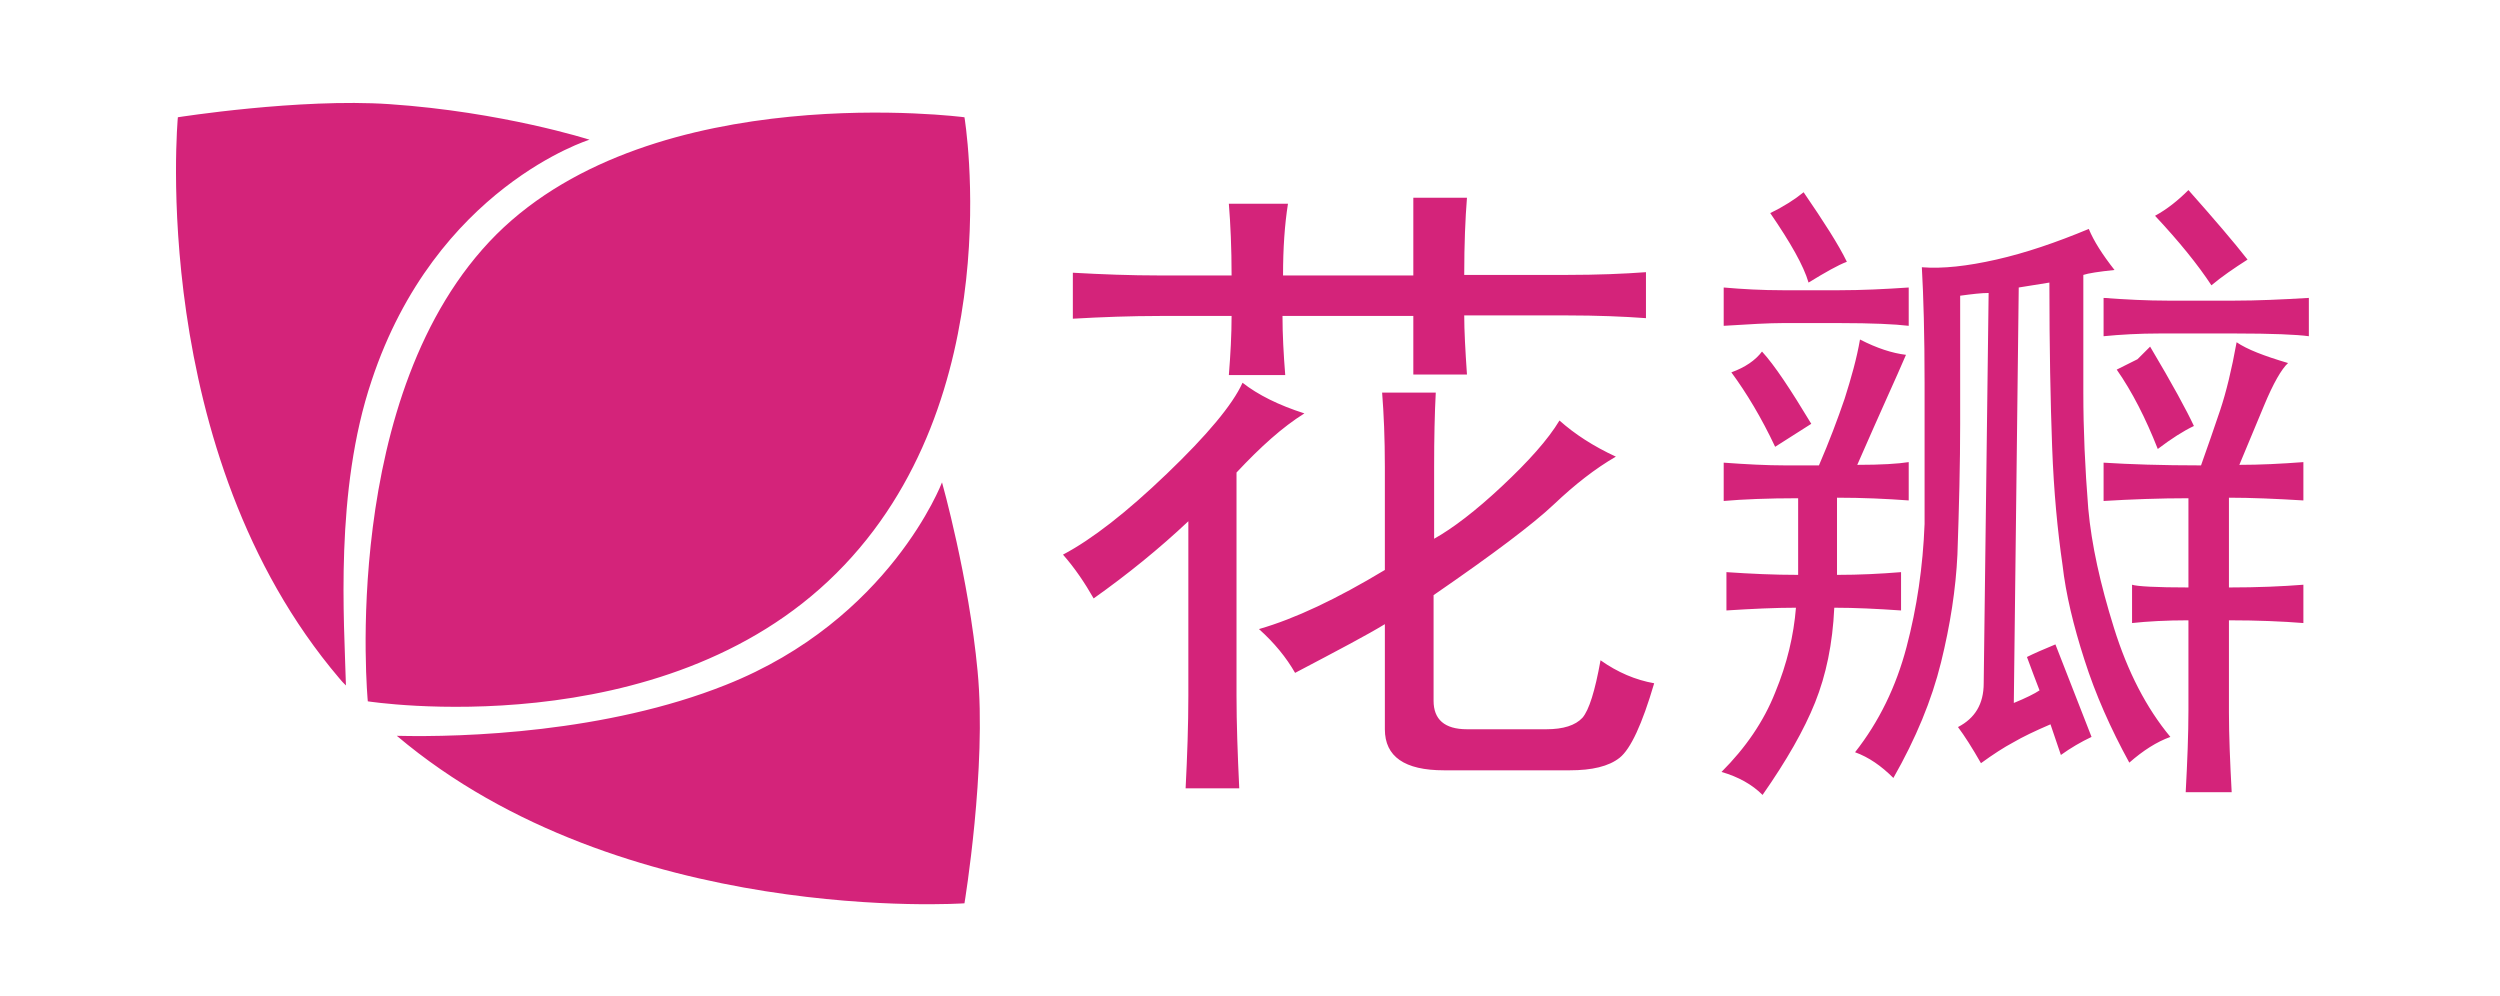 <?xml version="1.0" standalone="no"?><!DOCTYPE svg PUBLIC "-//W3C//DTD SVG 1.1//EN" "http://www.w3.org/Graphics/SVG/1.1/DTD/svg11.dtd"><svg t="1536582723066" class="icon" style="" viewBox="0 0 2569 1024" version="1.1" xmlns="http://www.w3.org/2000/svg" p-id="4071" xmlns:xlink="http://www.w3.org/1999/xlink" width="501.758" height="200"><defs><style type="text/css"></style></defs><path d="M1270.645 485.562v229.5c0 28.125 1.125 59.625 2.813 95.062h-55.125c1.687-33.188 2.813-65.25 2.813-95.063v-179.438c-29.813 28.125-62.438 54.563-97.313 79.313-9-15.75-19.125-30.938-31.5-45 29.813-15.75 65.25-43.313 106.875-83.25 41.063-39.375 67.5-70.875 77.625-93.375 15.75 12.375 37.125 23.063 63.562 31.5-22.5 14.063-45 34.313-69.75 60.75zM1317.895 324.687c0 19.125 1.125 39.375 2.813 60.75h-57.937c1.687-21.375 2.813-41.063 2.813-60.75h-73.688c-29.812 0-59.625 1.125-89.437 2.813v-47.25c29.812 1.688 59.625 2.813 89.437 2.813h73.688c0-28.125-1.125-52.875-2.813-73.687h60.75c-3.375 21.375-5.063 45.563-5.063 73.687h133.875v-79.875h55.125c-1.688 21.375-2.813 47.25-2.813 79.313h105.188c31.5 0 59.063-1.125 81.563-2.813v47.25c-23.063-1.688-50.063-2.813-81.563-2.813h-105.188c0 15.75 1.125 36 2.813 60.75h-55.125v-60.187h-134.438zM1473.707 479.937v73.688c19.125-10.688 42.75-28.688 69.75-54 27-25.313 47.25-47.813 59.062-67.5 15.75 14.063 34.875 26.438 57.938 37.125-21.375 12.375-42.188 28.688-63.563 48.938-21.375 20.25-62.438 51.188-123.75 93.375v108.563c0 19.125 11.25 29.25 34.313 29.25h81.562c17.437 0 29.812-3.938 37.125-11.813 6.75-7.875 12.938-27.563 18.563-59.063 17.438 12.375 36 20.25 55.125 23.625-12.375 42.188-24.188 67.5-35.438 76.5-11.25 9-28.687 12.938-51.187 12.938h-129.375c-40.5 0-60.75-14.063-60.75-42.188v-108c-17.438 10.688-48.375 27-92.25 50.063-9-15.75-21.375-30.938-37.125-45 37.125-10.688 79.875-30.938 129.375-60.75v-105.75c0-29.813-1.125-55.125-2.813-76.5h55.125c-1.125 21.375-1.687 46.688-1.687 76.5zM1938.895 409.062c-7.875 17.438-18 40.5-30.375 68.625 24.75 0 42.188-1.125 52.875-2.813v39.375c-23.063-1.688-47.25-2.813-73.688-2.813v79.313c23.063 0 45-1.125 65.813-2.813v39.375c-24.75-1.688-47.25-2.813-68.625-2.813-1.687 37.125-8.438 69.188-19.688 97.313-11.25 28.125-29.25 59.625-54 95.063-10.688-10.688-24.75-18.563-42.188-23.625 24.75-24.75 43.313-51.75 55.125-81.563 12.375-29.813 19.125-59.063 21.375-87.188-21.375 0-45 1.125-71.438 2.813v-39.375c24.75 1.688 48.938 2.813 73.688 2.813v-78.75c-31.5 0-57.375 1.125-76.5 2.813v-39.375c23.063 1.687 43.875 2.813 63.563 2.813h34.313c10.688-24.75 19.125-47.25 26.438-68.625 6.75-21.375 12.375-41.063 15.75-60.75 17.437 9 33.188 14.063 47.25 15.75-5.063 11.813-11.813 27-19.688 44.438zM1889.957 298.25c23.062 0 46.688-1.125 71.438-2.813v39.375c-14.063-1.688-37.688-2.813-71.438-2.813h-57.938c-14.063 0-34.313 1.125-60.75 2.813v-39.375c19.125 1.688 39.375 2.813 60.75 2.813h57.938zM1861.27 435.5c-14.063 9-26.438 16.875-37.125 23.625-14.063-29.812-29.25-55.125-45-76.5 14.063-5.063 24.75-12.375 31.5-21.375 12.938 14.063 29.25 38.813 50.625 74.25zM1897.832 269c-9 3.375-21.938 10.688-39.375 21.375-5.063-17.438-18.563-41.063-39.375-71.437 14.063-6.75 25.313-14.063 34.313-21.375 20.813 30.375 36 54 44.438 71.438zM2140.832 282.5v121.5c0 37.125 1.688 76.5 5.063 118.688 3.375 37.125 12.375 77.625 26.438 122.625 14.063 45 33.188 82.125 57.938 111.938-14.063 5.062-28.125 14.062-42.188 26.437-19.125-34.875-34.875-70.313-46.125-105.75-11.25-34.875-19.125-67.5-22.5-97.313-5.063-34.875-9-75.375-10.688-121.5-1.688-45.563-2.813-101.813-2.813-168.75l-31.5 5.063-5.063 426.938c12.375-5.063 21.375-9.562 26.438-12.938-3.375-9-7.875-20.25-12.937-34.313 6.75-3.375 16.875-7.875 29.25-12.938 15.75 40.5 28.125 72 37.125 95.063-10.688 5.062-21.375 11.25-31.5 18.563l-10.688-31.5c-15.75 6.75-28.687 12.938-38.25 18.563-9.563 5.062-20.813 12.375-33.188 21.375-9-15.75-16.875-28.125-23.625-37.125 17.438-9 26.438-23.625 26.438-45l5.063-401.063c-7.313 0-16.875 1.125-29.25 2.813v131.625c0 40.5-1.125 85.5-2.813 134.438-1.687 35.437-7.312 72-16.875 110.813-9.563 38.813-25.875 78.188-48.938 118.687-12.375-12.375-25.313-21.375-39.375-26.437 24.75-31.5 42.188-67.5 52.875-108 10.688-40.5 16.875-82.688 18.562-126.563v-145.125c0-48.937-1.125-88.875-2.813-118.688 21.375 1.688 46.688-1.125 76.5-7.875 29.813-6.75 61.313-17.438 95.063-31.5 5.063 12.375 14.063 26.438 26.438 42.188-16.313 1.688-27 3.375-32.063 5.063zM2296.082 308.937c23.063 0 48.375-1.125 76.5-2.813v39.375c-12.375-1.688-37.688-2.813-76.5-2.813h-76.5c-21.375 0-40.5 1.125-57.937 2.813v-39.375c23.062 1.688 45 2.813 65.813 2.813h68.625zM2326.457 416.937c-9.563 23.062-18 43.313-25.313 60.75 21.375 0 43.313-1.125 65.813-2.813v39.375c-28.125-1.688-53.438-2.813-76.5-2.813v92.25c29.813 0 55.125-1.125 76.5-2.813v39.375c-21.375-1.688-46.688-2.812-76.5-2.812v95.063c0 23.062 1.125 50.062 2.813 81.563h-47.25c1.687-31.5 2.813-59.625 2.813-84.375v-92.25c-23.063 0-42.188 1.125-57.938 2.812v-39.375c5.063 1.687 24.75 2.813 57.938 2.813v-91.688c-29.813 0-59.063 1.125-87.188 2.813v-39.375c26.438 1.687 59.625 2.813 100.125 2.813 6.75-19.125 13.5-38.25 19.688-56.813 6.188-18.563 11.813-41.625 16.875-69.75 10.688 7.313 28.125 14.063 52.875 21.375-6.75 6.188-15.188 20.813-24.75 43.875zM2209.457 356.187c23.062 38.813 37.688 65.813 45 81.563-10.688 5.063-23.063 12.937-37.125 23.625-12.375-31.5-26.438-59.063-42.188-81.563l21.375-10.688 12.938-12.938zM2309.582 266.75c-14.063 9-26.438 17.438-37.125 26.438-14.063-21.375-33.188-45-57.938-71.437 12.375-6.75 23.625-15.75 34.313-26.438 26.438 29.813 46.687 53.438 60.75 71.437zM381.894 391.062c65.812-198.563 223.875-247.5 223.875-247.5s-89.438-28.688-205.875-36.563c-92.25-6.188-217.125 13.5-217.125 13.5s-32.063 343.688 165.938 576.563c1.688 2.25 4.5 5.063 6.75 7.313 0 0 0 0 0-0.563-1.688-65.25-11.813-199.125 26.438-312.75v0zM1004.582 689.75c-9-96.188-36.563-194.063-36.563-194.063s-53.438 141.188-222.188 208.125c-122.625 48.938-268.875 54-338.063 52.312 232.313 196.312 583.313 172.125 583.313 172.125s23.063-139.5 13.5-238.5v0zM377.957 720.688c0 0 302.063 47.25 481.5-131.625 180-178.875 131.625-468.563 131.625-468.563s-317.813-41.625-480.938 120.375c-162.562 162.563-132.188 479.813-132.188 479.813v0zM377.957 720.688z" p-id="4072" fill="#d4237a"></path></svg>